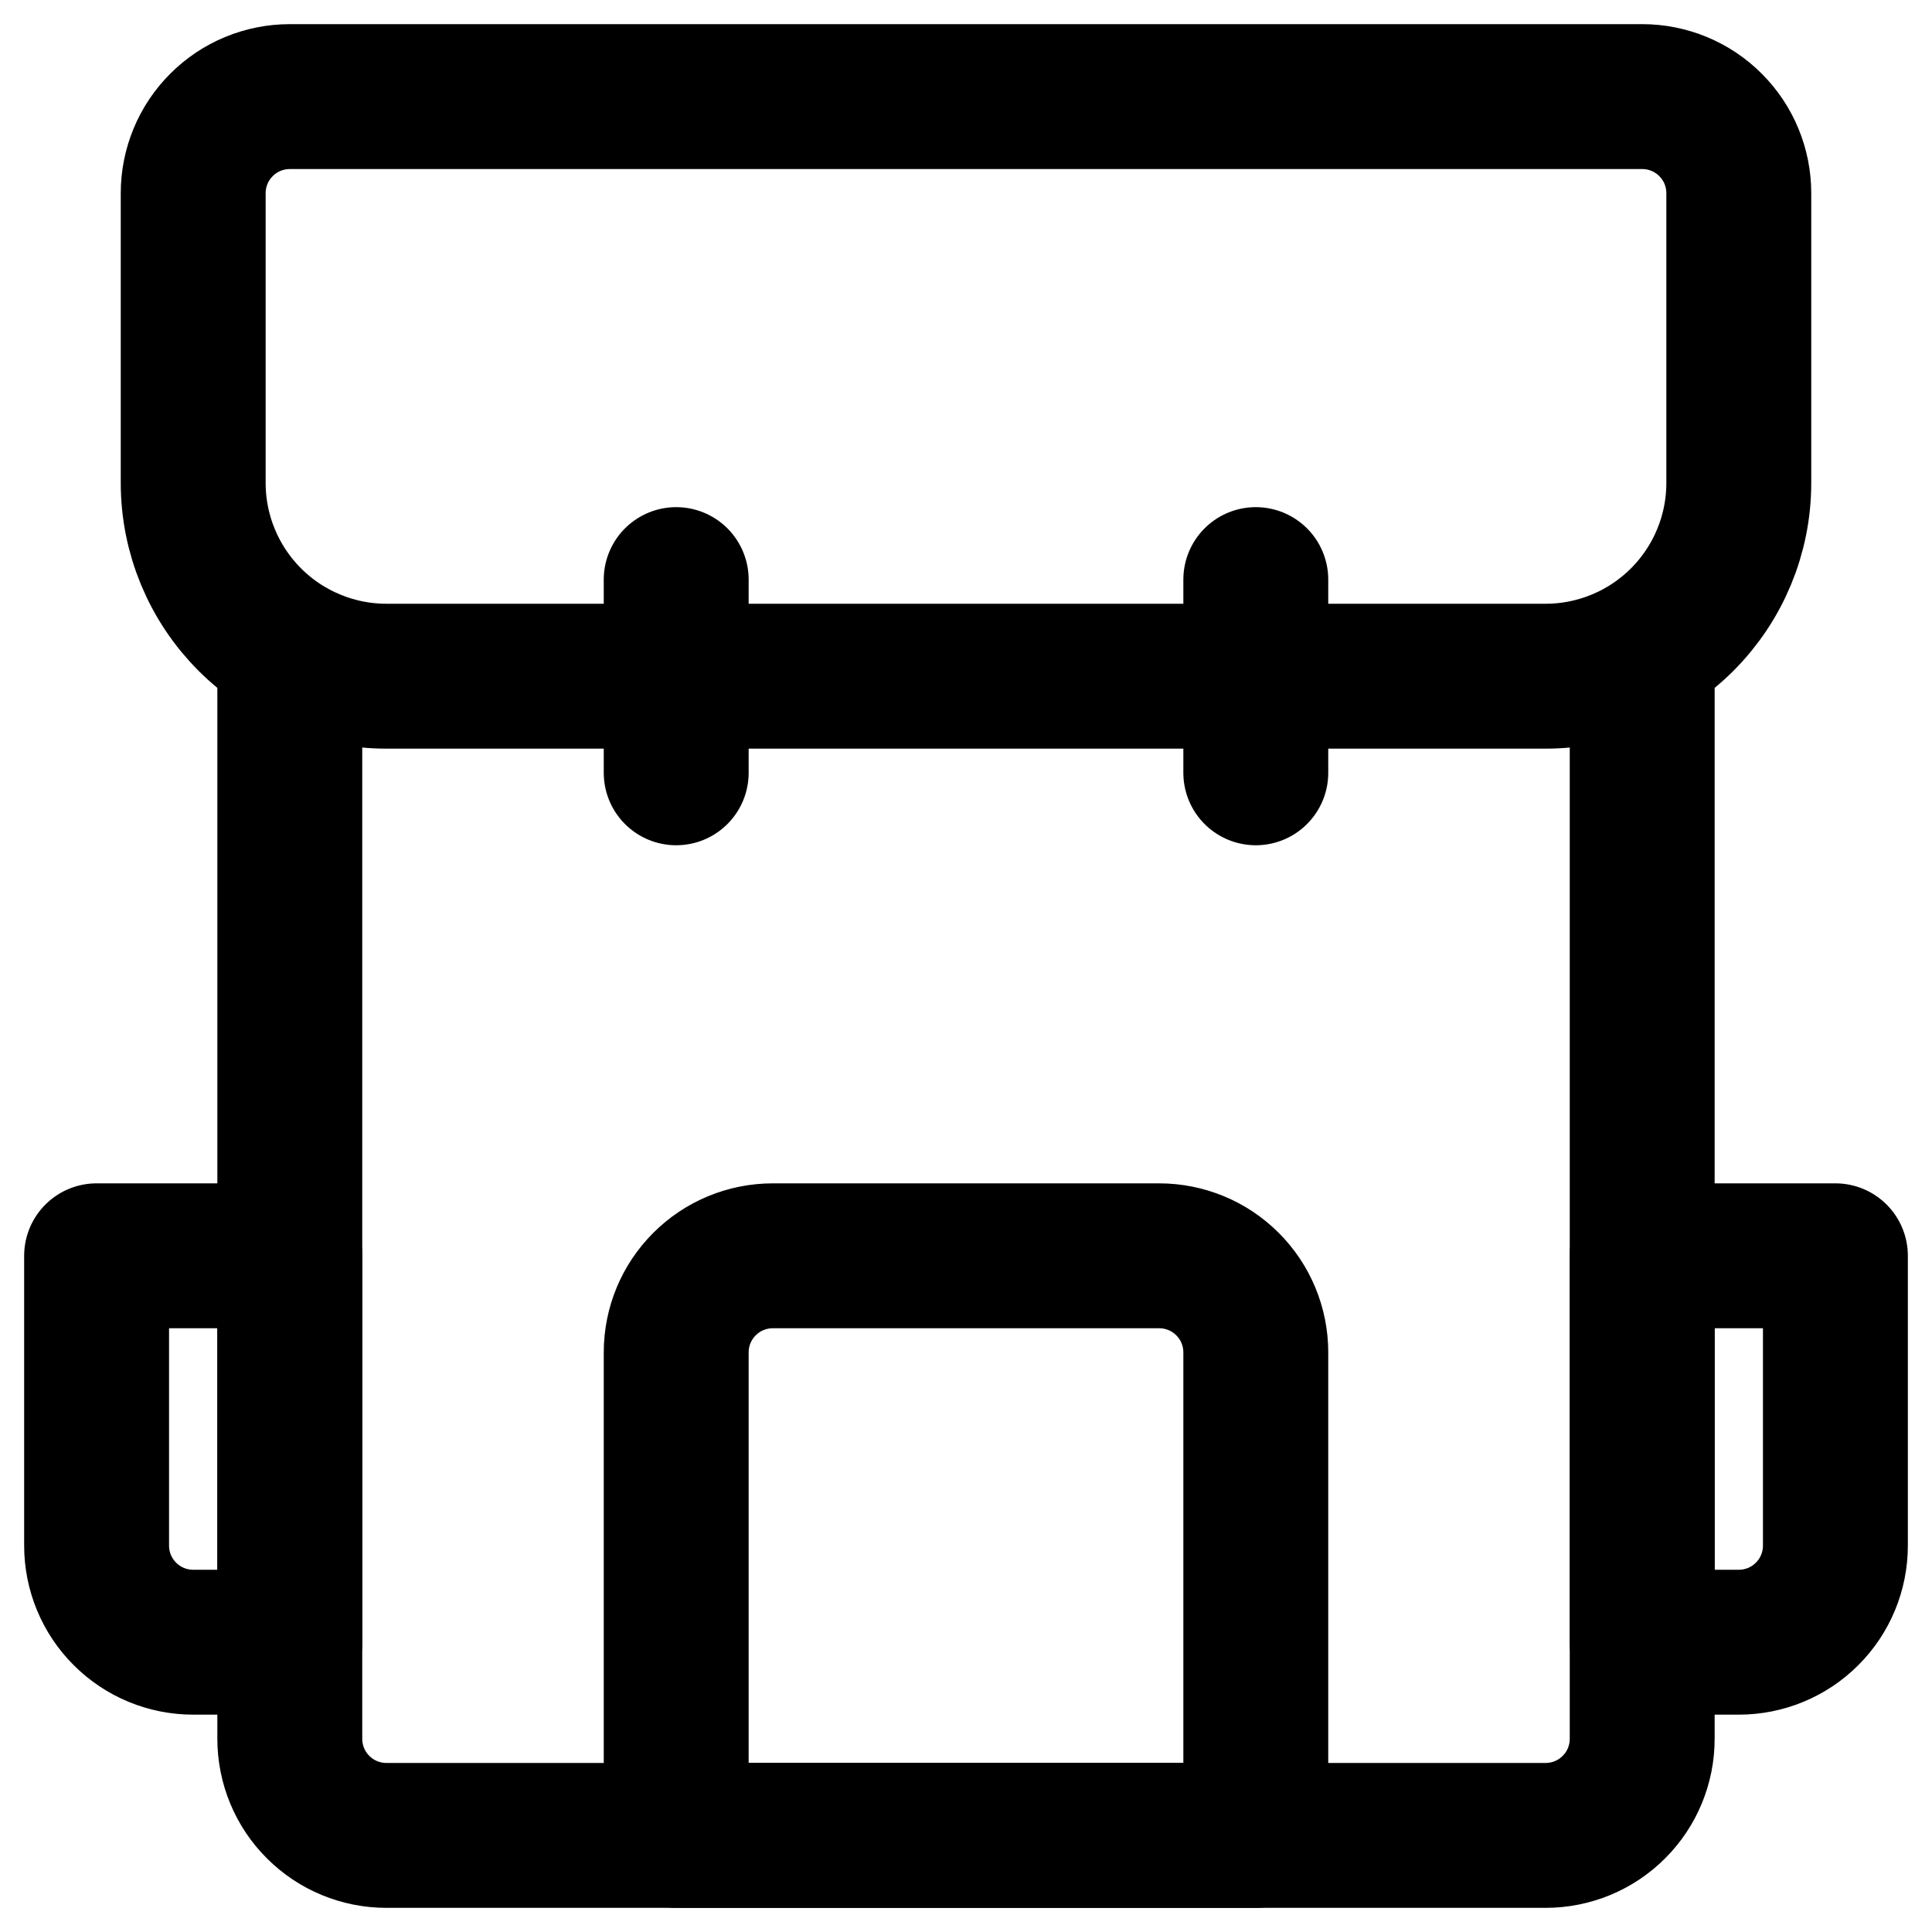 <svg width="20" height="20" viewBox="0 0 20 20" fill="none" xmlns="http://www.w3.org/2000/svg">
<path d="M17 7V18C17 18.265 16.895 18.52 16.707 18.707C16.52 18.895 16.265 19 16 19H4C3.735 19 3.48 18.895 3.293 18.707C3.105 18.52 3 18.265 3 18V7" stroke="currentColor" stroke-width="1.5" stroke-linecap="round" stroke-linejoin="round"/>
<path d="M13 6V8M7 6V8M17 17H18C18.265 17 18.52 16.895 18.707 16.707C18.895 16.52 19 16.265 19 16V13H17V17ZM3 13H1V16C1 16.265 1.105 16.52 1.293 16.707C1.48 16.895 1.735 17 2 17H3V13ZM18 5V2C18 1.735 17.895 1.48 17.707 1.293C17.52 1.105 17.265 1 17 1H3C2.735 1 2.48 1.105 2.293 1.293C2.105 1.48 2 1.735 2 2V5C2 5.53 2.211 6.039 2.586 6.414C2.961 6.789 3.47 7 4 7H16C16.53 7 17.039 6.789 17.414 6.414C17.789 6.039 18 5.53 18 5ZM13 19H7V14C7 13.735 7.105 13.48 7.293 13.293C7.48 13.105 7.735 13 8 13H12C12.265 13 12.52 13.105 12.707 13.293C12.895 13.48 13 13.735 13 14V19Z" stroke="currentColor" stroke-width="1.5" stroke-linecap="round" stroke-linejoin="round"/>
</svg>
